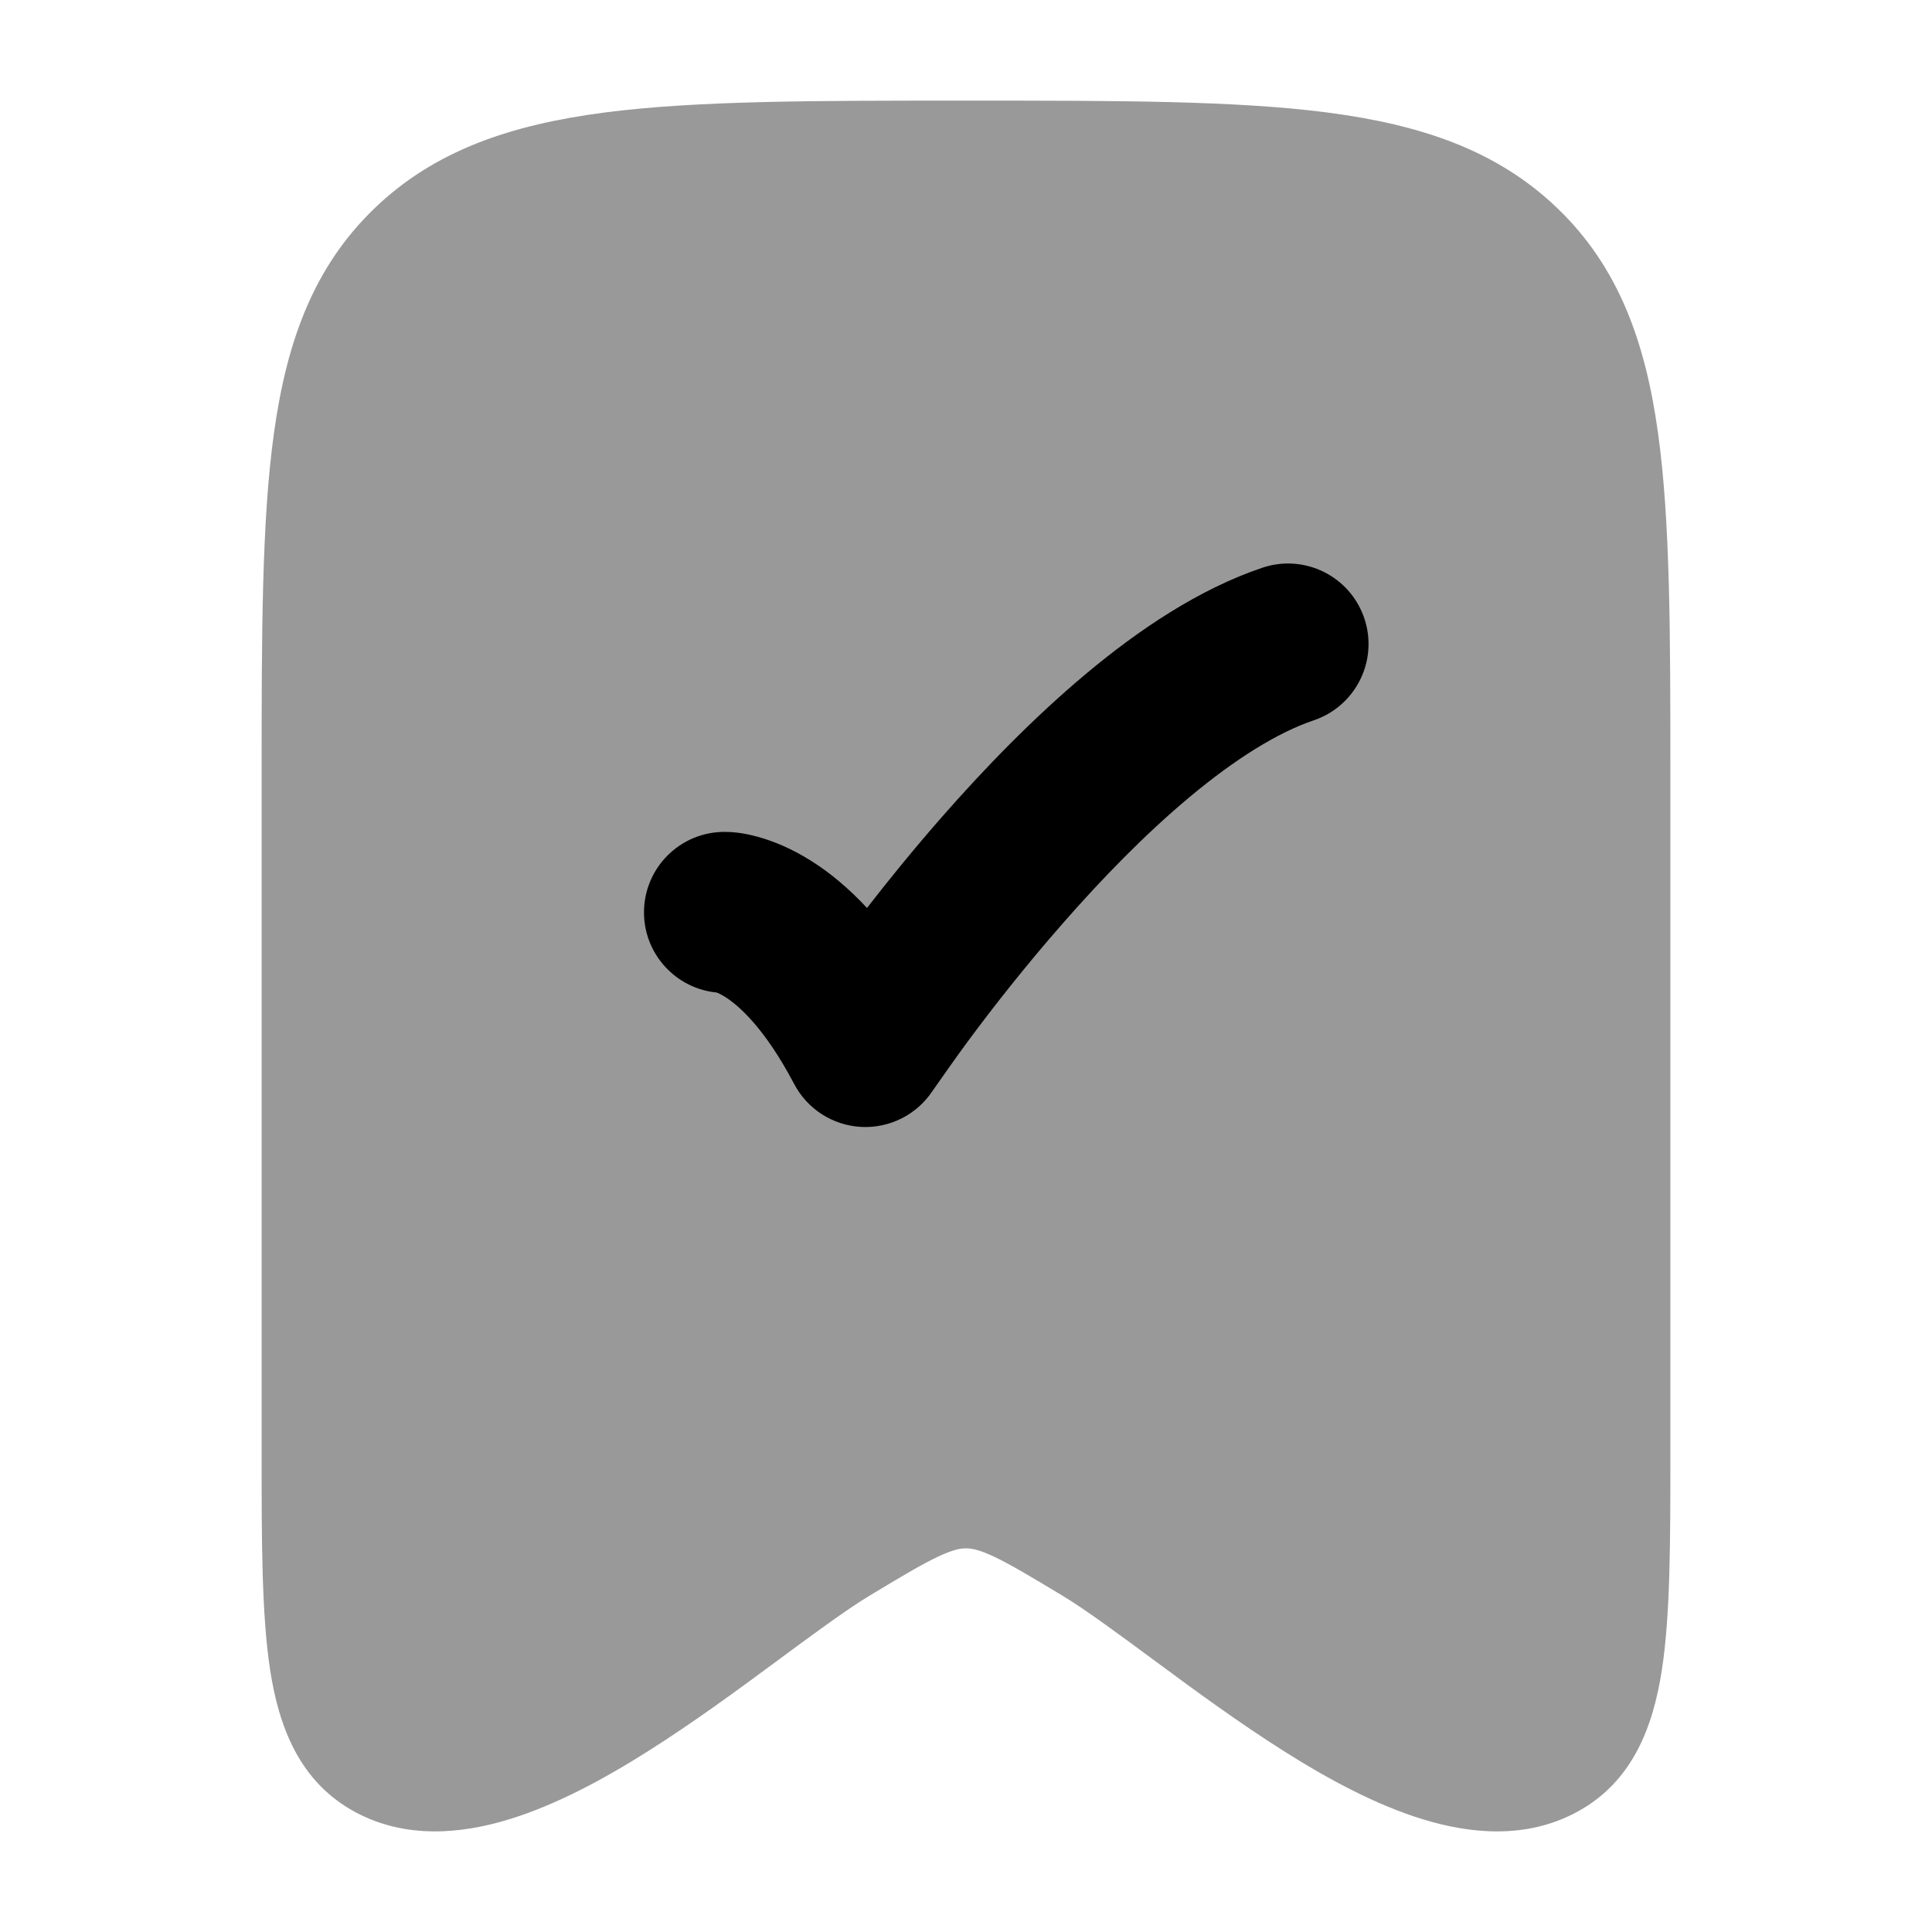 <svg width="24" height="24" viewBox="0 0 24 24" xmlns="http://www.w3.org/2000/svg">
<path opacity="0.4" d="M12.055 1.25C13.894 1.25 15.348 1.25 16.485 1.397C17.653 1.549 18.599 1.867 19.349 2.589C20.102 3.314 20.438 4.237 20.596 5.375C20.75 6.476 20.75 7.882 20.75 9.649V18.046C20.75 19.143 20.75 20.055 20.645 20.741C20.536 21.45 20.281 22.14 19.58 22.514C18.955 22.848 18.268 22.78 17.685 22.603C17.095 22.424 16.495 22.099 15.947 21.752C15.393 21.402 14.849 21.003 14.377 20.654C13.914 20.312 13.487 19.996 13.203 19.825C12.803 19.584 12.551 19.433 12.347 19.337C12.158 19.248 12.066 19.234 12 19.234C11.934 19.234 11.842 19.248 11.653 19.337C11.449 19.433 11.197 19.584 10.797 19.825C10.513 19.996 10.086 20.312 9.623 20.654C9.151 21.003 8.607 21.402 8.053 21.752C7.505 22.099 6.905 22.424 6.315 22.603C5.732 22.78 5.045 22.848 4.42 22.514C3.719 22.14 3.464 21.45 3.355 20.741C3.25 20.055 3.25 19.143 3.25 18.046L3.25 9.649C3.25 7.882 3.25 6.476 3.404 5.375C3.562 4.237 3.898 3.314 4.651 2.589C5.401 1.867 6.347 1.549 7.515 1.397C8.652 1.25 10.106 1.25 11.945 1.25H12.055Z" fill="currentColor"/>
<path d="M16.948 7.681C17.124 8.204 16.843 8.771 16.32 8.948C15.87 9.1 15.343 9.429 14.778 9.901C14.223 10.364 13.682 10.922 13.201 11.472C12.721 12.019 12.314 12.543 12.026 12.932C11.883 13.125 11.658 13.446 11.582 13.555C11.386 13.849 11.05 14.017 10.698 13.999C10.345 13.98 10.029 13.778 9.865 13.465C9.491 12.754 9.163 12.483 9.011 12.386C8.957 12.352 8.919 12.335 8.9 12.329C8.395 12.279 8 11.852 8 11.334C8 10.781 8.448 10.334 9 10.334C9.172 10.334 9.318 10.369 9.413 10.395C9.603 10.447 9.832 10.539 10.083 10.698C10.306 10.839 10.538 11.029 10.77 11.279C11.032 10.941 11.346 10.554 11.696 10.154C12.219 9.557 12.835 8.918 13.496 8.366C14.148 7.821 14.895 7.318 15.68 7.053C16.204 6.876 16.771 7.157 16.948 7.681Z" fill="currentColor"/>
</svg>
